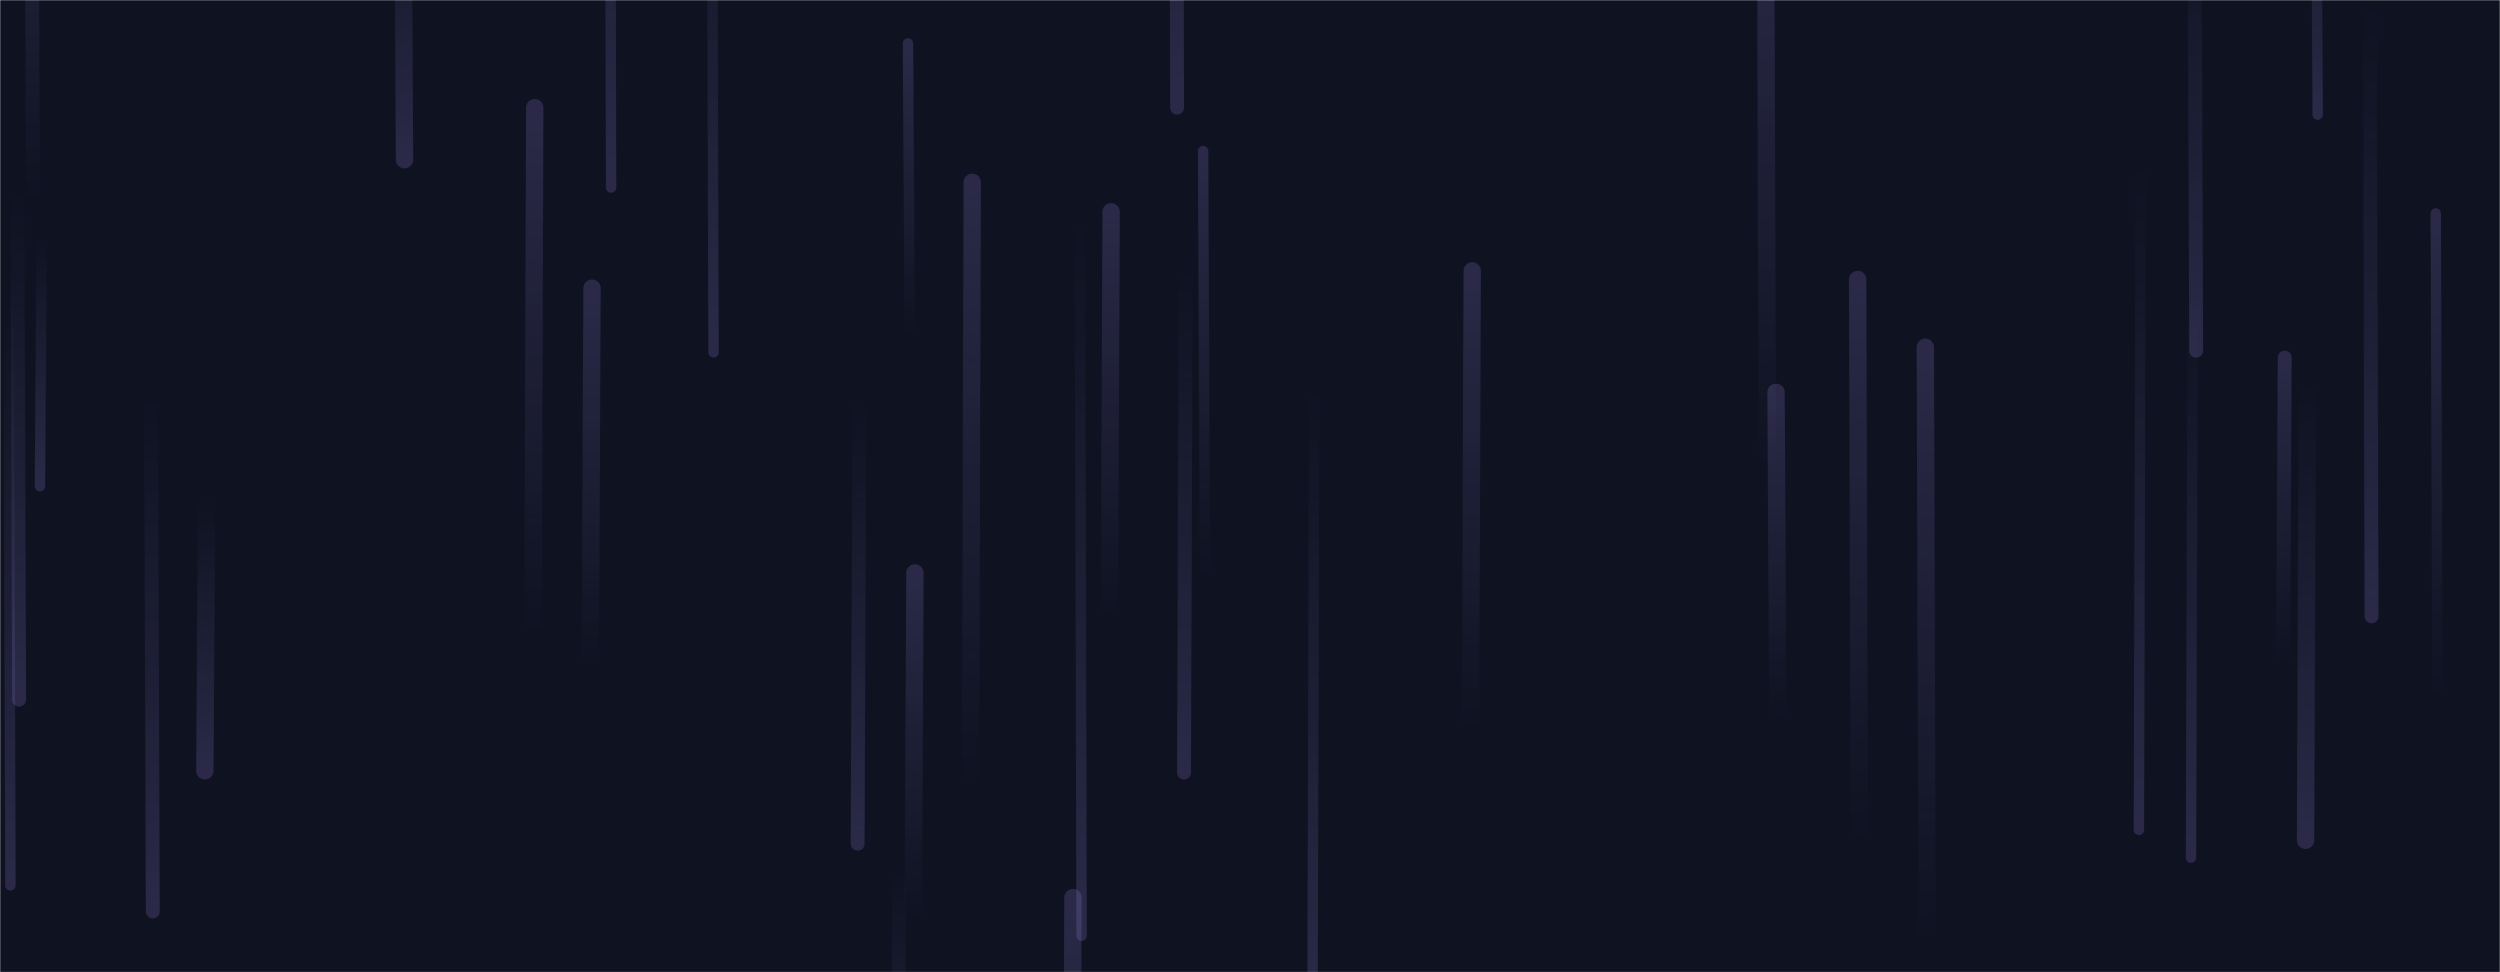 <svg xmlns="http://www.w3.org/2000/svg" version="1.1" xmlns:xlink="http://www.w3.org/1999/xlink" xmlns:svgjs="http://svgjs.com/svgjs" width="1440" height="560" preserveAspectRatio="none" viewBox="0 0 1440 560"><g mask="url(&quot;#SvgjsMask1011&quot;)" fill="none"><rect width="1440" height="560" x="0" y="0" fill="rgba(15, 18, 33, 1)"></rect><path d="M88 525L87 227" stroke-width="8" stroke="url(#SvgjsLinearGradient1012)" stroke-linecap="round" class="Down"></path><path d="M24 136L23 280" stroke-width="6" stroke="url(#SvgjsLinearGradient1012)" stroke-linecap="round" class="Down"></path><path d="M757 222L756 577" stroke-width="6" stroke="url(#SvgjsLinearGradient1012)" stroke-linecap="round" class="Down"></path><path d="M308 62L307 367" stroke-width="10" stroke="url(#SvgjsLinearGradient1013)" stroke-linecap="round" class="Up"></path><path d="M119 287L118 444" stroke-width="10" stroke="url(#SvgjsLinearGradient1012)" stroke-linecap="round" class="Down"></path><path d="M1366 355L1365 1" stroke-width="8" stroke="url(#SvgjsLinearGradient1012)" stroke-linecap="round" class="Down"></path><path d="M1018 271L1017 -61" stroke-width="10" stroke="url(#SvgjsLinearGradient1013)" stroke-linecap="round" class="Up"></path><path d="M19 118L18 -134" stroke-width="8" stroke="url(#SvgjsLinearGradient1013)" stroke-linecap="round" class="Up"></path><path d="M1071 486L1070 161" stroke-width="10" stroke="url(#SvgjsLinearGradient1013)" stroke-linecap="round" class="Up"></path><path d="M623 539L622 122" stroke-width="6" stroke="url(#SvgjsLinearGradient1012)" stroke-linecap="round" class="Down"></path><path d="M1263 172L1262 494" stroke-width="6" stroke="url(#SvgjsLinearGradient1012)" stroke-linecap="round" class="Down"></path><path d="M341 166L340 386" stroke-width="10" stroke="url(#SvgjsLinearGradient1013)" stroke-linecap="round" class="Up"></path><path d="M678 62L677 -345" stroke-width="8" stroke="url(#SvgjsLinearGradient1012)" stroke-linecap="round" class="Down"></path><path d="M1110 545L1109 200" stroke-width="10" stroke="url(#SvgjsLinearGradient1013)" stroke-linecap="round" class="Up"></path><path d="M495 230L494 486" stroke-width="8" stroke="url(#SvgjsLinearGradient1012)" stroke-linecap="round" class="Down"></path><path d="M518 500L517 705" stroke-width="8" stroke="url(#SvgjsLinearGradient1012)" stroke-linecap="round" class="Down"></path><path d="M1024 415L1023 226" stroke-width="10" stroke="url(#SvgjsLinearGradient1013)" stroke-linecap="round" class="Up"></path><path d="M1335 66L1334 -111" stroke-width="6" stroke="url(#SvgjsLinearGradient1012)" stroke-linecap="round" class="Down"></path><path d="M640 122L639 358" stroke-width="10" stroke="url(#SvgjsLinearGradient1013)" stroke-linecap="round" class="Up"></path><path d="M524 194L523 25" stroke-width="6" stroke="url(#SvgjsLinearGradient1013)" stroke-linecap="round" class="Up"></path><path d="M352 108L351 -301" stroke-width="6" stroke="url(#SvgjsLinearGradient1012)" stroke-linecap="round" class="Down"></path><path d="M233 92L232 -95" stroke-width="10" stroke="url(#SvgjsLinearGradient1012)" stroke-linecap="round" class="Down"></path><path d="M1233 92L1232 478" stroke-width="6" stroke="url(#SvgjsLinearGradient1012)" stroke-linecap="round" class="Down"></path><path d="M411 203L410 -135" stroke-width="6" stroke="url(#SvgjsLinearGradient1012)" stroke-linecap="round" class="Down"></path><path d="M1329 219L1328 484" stroke-width="10" stroke="url(#SvgjsLinearGradient1012)" stroke-linecap="round" class="Down"></path><path d="M560 105L559 454" stroke-width="10" stroke="url(#SvgjsLinearGradient1013)" stroke-linecap="round" class="Up"></path><path d="M1265 202L1264 -59" stroke-width="8" stroke="url(#SvgjsLinearGradient1012)" stroke-linecap="round" class="Down"></path><path d="M848 156L847 421" stroke-width="10" stroke="url(#SvgjsLinearGradient1013)" stroke-linecap="round" class="Up"></path><path d="M11 403L10 109" stroke-width="8" stroke="url(#SvgjsLinearGradient1012)" stroke-linecap="round" class="Down"></path><path d="M618 517L617 826" stroke-width="10" stroke="url(#SvgjsLinearGradient1013)" stroke-linecap="round" class="Up"></path><path d="M1404 404L1403 123" stroke-width="6" stroke="url(#SvgjsLinearGradient1013)" stroke-linecap="round" class="Up"></path><path d="M527 330L526 532" stroke-width="10" stroke="url(#SvgjsLinearGradient1013)" stroke-linecap="round" class="Up"></path><path d="M1316 206L1315 383" stroke-width="8" stroke="url(#SvgjsLinearGradient1013)" stroke-linecap="round" class="Up"></path><path d="M683 152L682 445" stroke-width="8" stroke="url(#SvgjsLinearGradient1012)" stroke-linecap="round" class="Down"></path><path d="M6 510L5 170" stroke-width="6" stroke="url(#SvgjsLinearGradient1012)" stroke-linecap="round" class="Down"></path><path d="M694 333L693 87" stroke-width="6" stroke="url(#SvgjsLinearGradient1013)" stroke-linecap="round" class="Up"></path></g><defs><mask id="SvgjsMask1011"><rect width="1440" height="560" fill="#ffffff"></rect></mask><linearGradient x1="0%" y1="0%" x2="0%" y2="100%" id="SvgjsLinearGradient1012"><stop stop-color="rgba(154, 136, 227, 0)" offset="0"></stop><stop stop-color="rgba(154, 136, 227, 0.2)" offset="1"></stop></linearGradient><linearGradient x1="0%" y1="100%" x2="0%" y2="0%" id="SvgjsLinearGradient1013"><stop stop-color="rgba(154, 136, 227, 0)" offset="0"></stop><stop stop-color="rgba(154, 136, 227, 0.2)" offset="1"></stop></linearGradient></defs></svg>